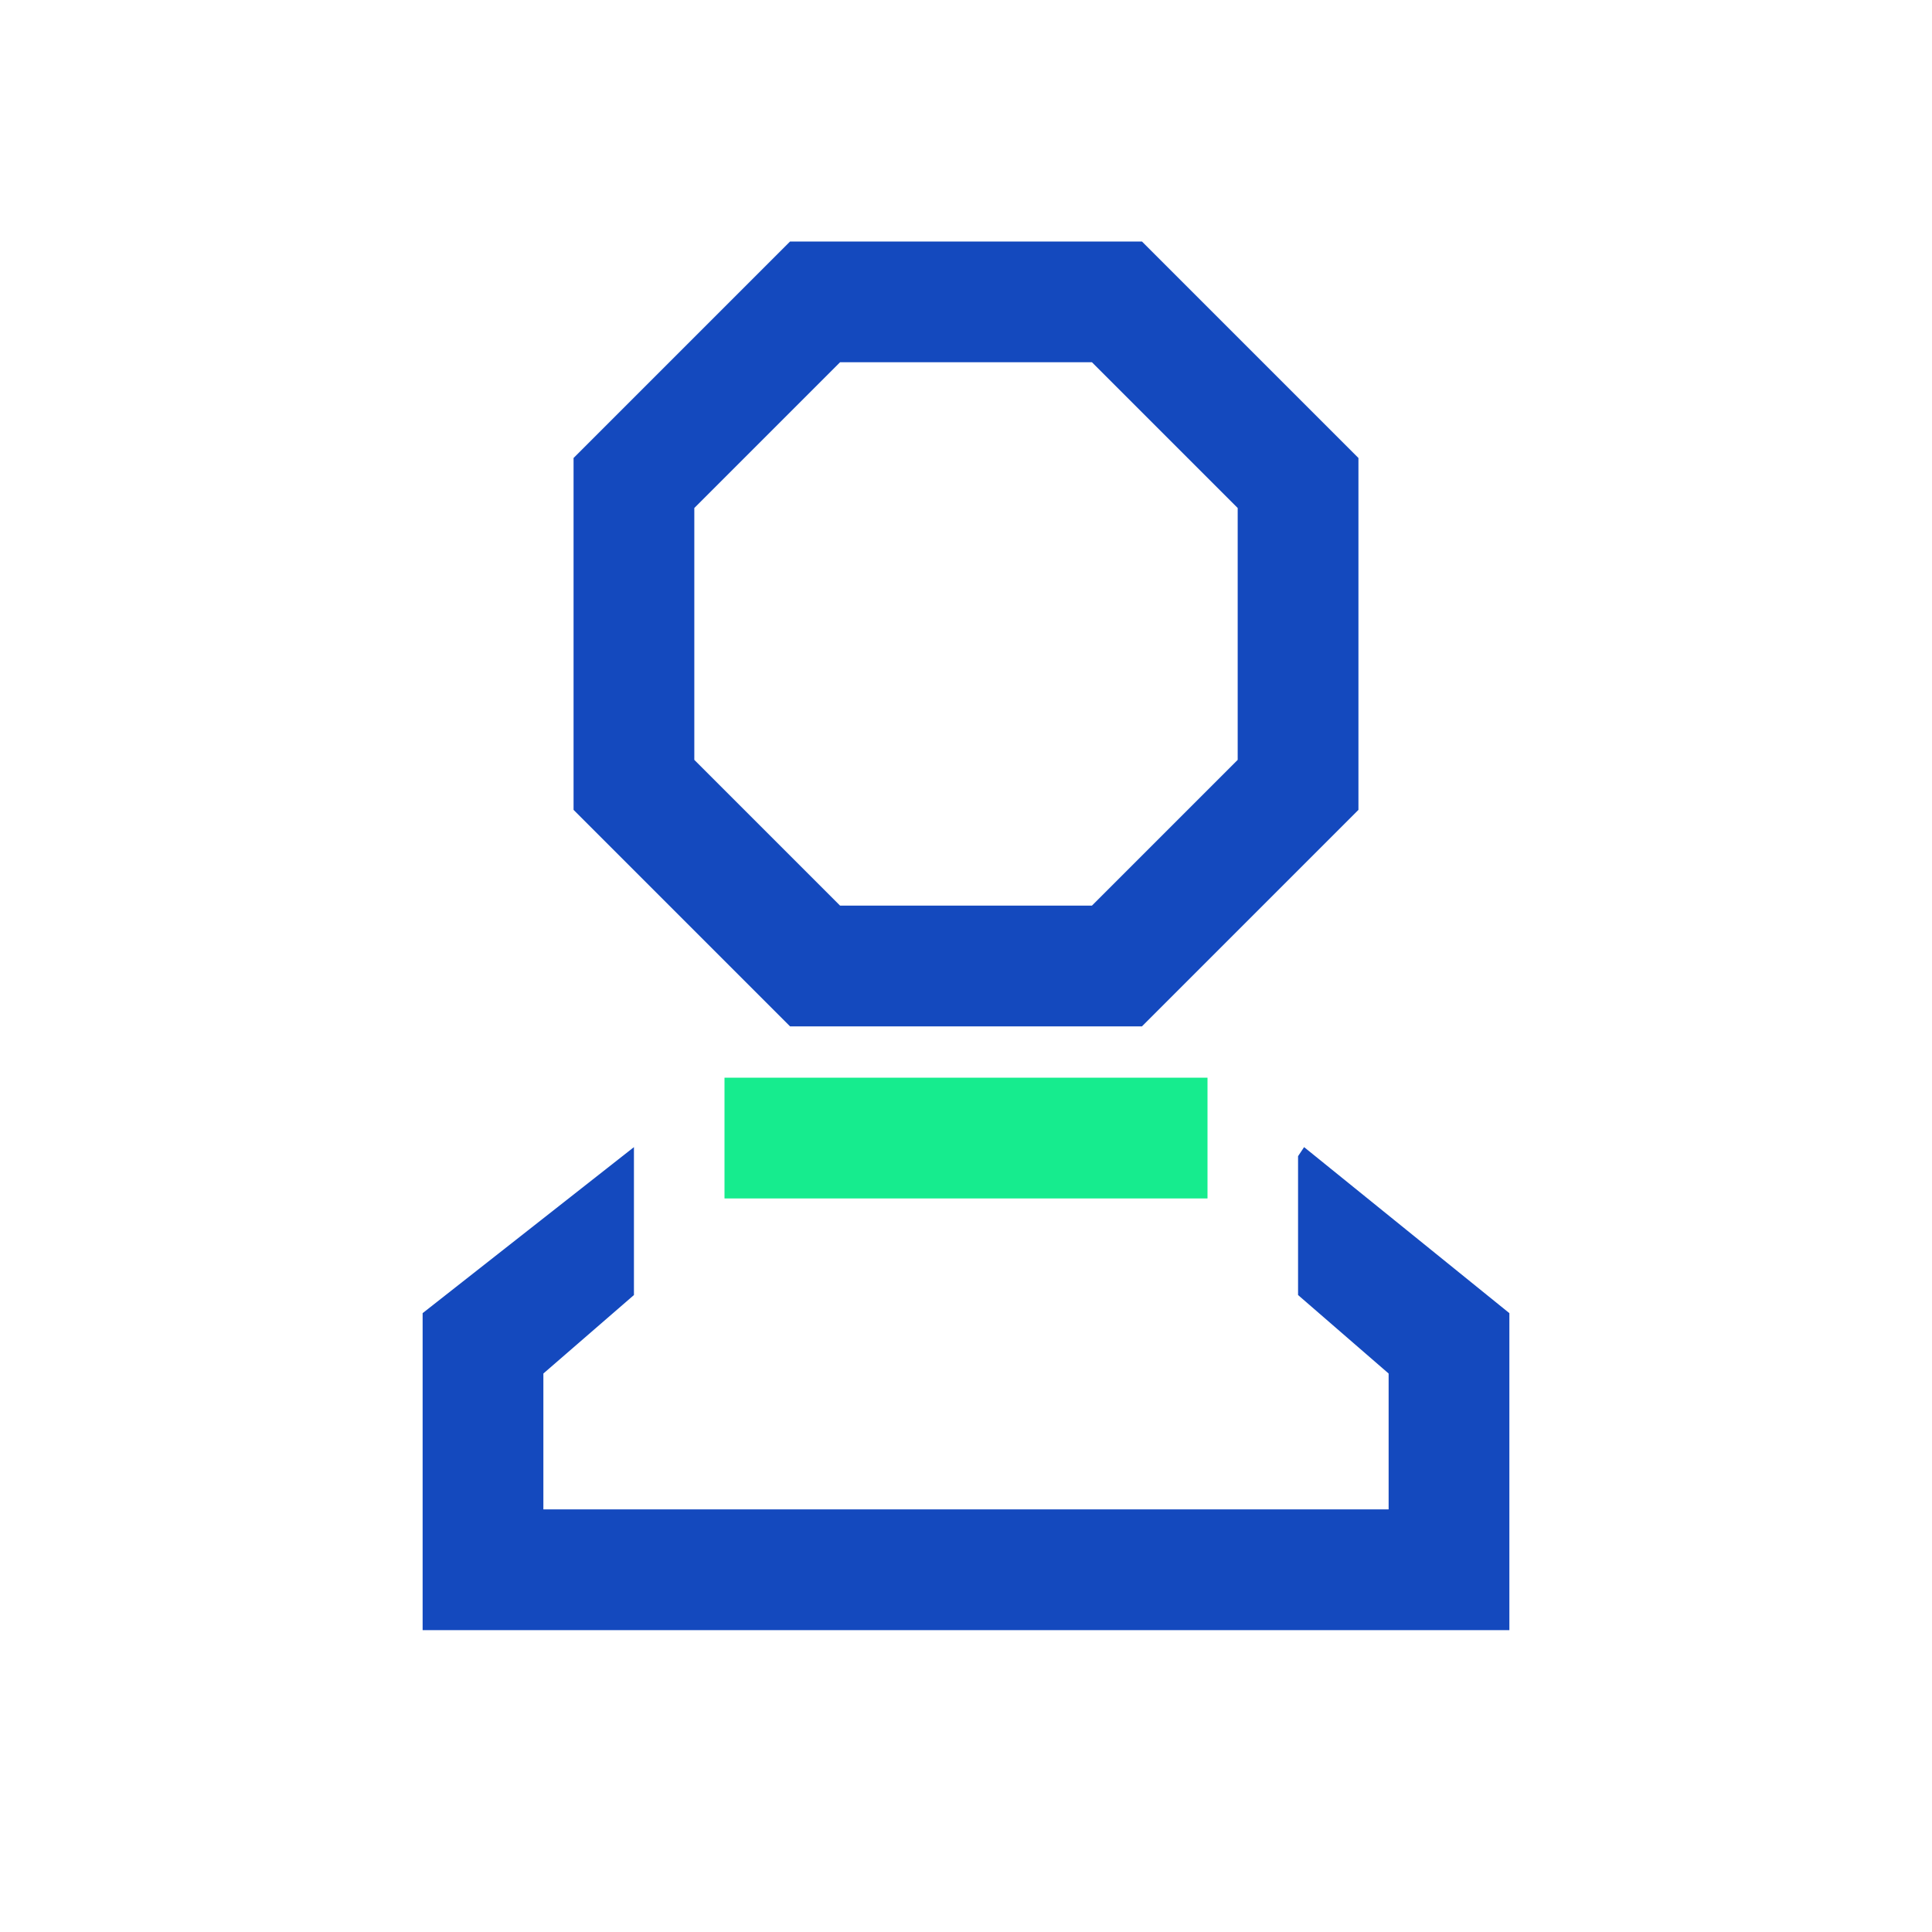 <?xml version="1.0" encoding="utf-8"?>
<!-- Generator: Adobe Illustrator 22.0.0, SVG Export Plug-In . SVG Version: 6.00 Build 0)  -->
<svg version="1.1" id="Camada_1" xmlns="http://www.w3.org/2000/svg" xmlns:xlink="http://www.w3.org/1999/xlink" x="0px" y="0px"
	 viewBox="0 0 64 64" style="enable-background:new 0 0 64 64;" xml:space="preserve">
<style type="text/css">
	.st0{fill:none;stroke:#1449BE;stroke-width:4;stroke-miterlimit:10;}
	.st1{fill:none;stroke:#16EC8E;stroke-width:4;stroke-miterlimit:10;}
	.st2{fill:#1449BE;}
</style>
<line class="st1" x1="24" y1="37.7" x2="40" y2="37.7"/>
<polygon class="st2" points="43.2,38 43,38.3 43,42.9 46,45.5 46,50 18,50 18,45.5 21,42.9 21,38.3 21,38 14,43.5 14,54 50,54 
	50,43.5 "/>
<path class="st0" d="M37,10H27c-2.3,2.3-3.7,3.7-6,6v10c2.3,2.3,3.7,3.7,6,6h10c2.3-2.3,3.7-3.7,6-6V16C40.7,13.7,39.3,12.3,37,10z"
	/>
</svg>
